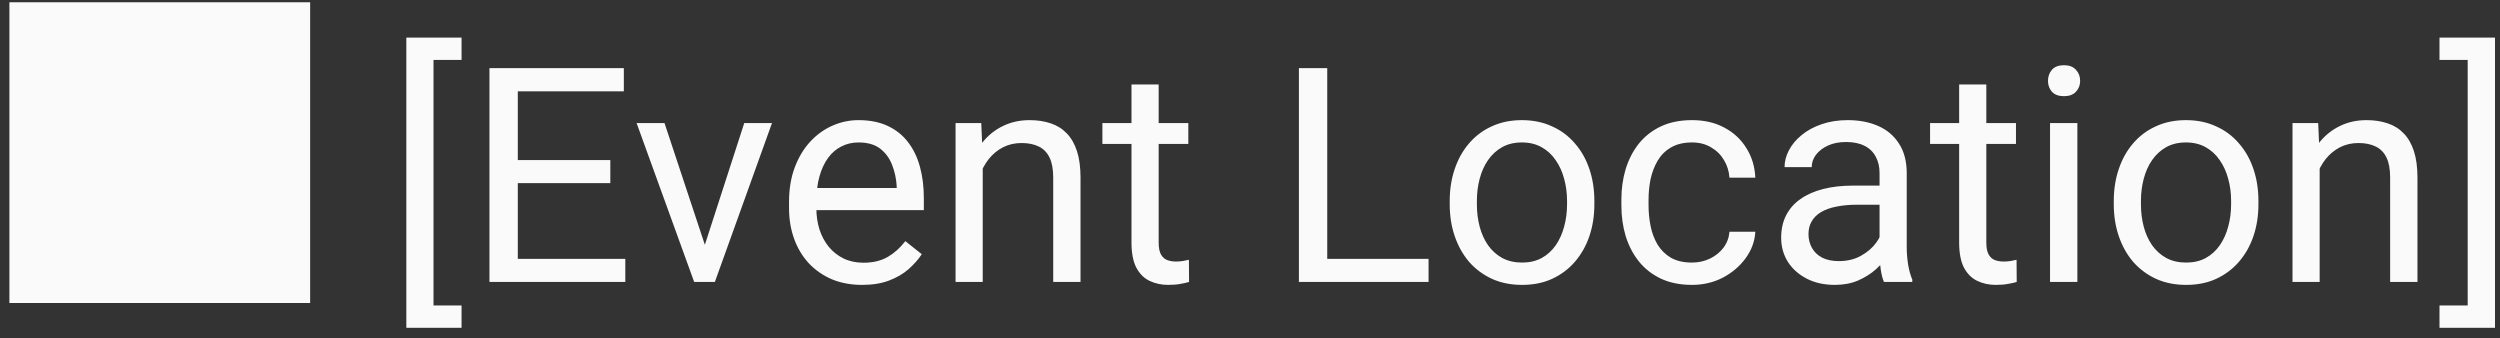 <svg width="133" height="18" viewBox="0 0 133 18" fill="none" xmlns="http://www.w3.org/2000/svg">
<rect x="0" y="0" width="133" height="18" fill="#333333" stroke="none"/>
<path d="M0.5 16.12H16.5V0.12H0.5V16.12ZM24.555 2V3.188H23.062V16.25H24.555V17.438H21.617V2H24.555ZM33.266 13.773V15H27.242V13.773H33.266ZM27.547 3.625V15H26.039V3.625H27.547ZM32.469 8.516V9.742H27.242V8.516H32.469ZM33.188 3.625V4.859H27.242V3.625H33.188ZM37.281 13.695L39.594 6.547H41.07L38.031 15H37.062L37.281 13.695ZM35.352 6.547L37.734 13.734L37.898 15H36.93L33.867 6.547H35.352ZM45.859 15.156C45.271 15.156 44.737 15.057 44.258 14.859C43.784 14.656 43.375 14.372 43.031 14.008C42.693 13.643 42.432 13.211 42.25 12.711C42.068 12.211 41.977 11.664 41.977 11.07V10.742C41.977 10.055 42.078 9.443 42.281 8.906C42.484 8.365 42.76 7.906 43.109 7.531C43.458 7.156 43.854 6.872 44.297 6.68C44.74 6.487 45.198 6.391 45.672 6.391C46.276 6.391 46.797 6.495 47.234 6.703C47.677 6.911 48.039 7.203 48.32 7.578C48.602 7.948 48.81 8.385 48.945 8.891C49.081 9.391 49.148 9.938 49.148 10.531V11.18H42.836V10H47.703V9.891C47.682 9.516 47.604 9.151 47.469 8.797C47.339 8.443 47.13 8.151 46.844 7.922C46.557 7.693 46.167 7.578 45.672 7.578C45.344 7.578 45.042 7.648 44.766 7.789C44.49 7.924 44.253 8.128 44.055 8.398C43.857 8.669 43.703 9 43.594 9.391C43.484 9.781 43.43 10.232 43.43 10.742V11.07C43.43 11.471 43.484 11.849 43.594 12.203C43.708 12.552 43.872 12.859 44.086 13.125C44.305 13.391 44.568 13.599 44.875 13.75C45.188 13.901 45.542 13.977 45.938 13.977C46.448 13.977 46.88 13.872 47.234 13.664C47.589 13.456 47.898 13.177 48.164 12.828L49.039 13.523C48.857 13.8 48.625 14.062 48.344 14.312C48.062 14.562 47.716 14.766 47.305 14.922C46.898 15.078 46.417 15.156 45.859 15.156ZM52.281 8.352V15H50.836V6.547H52.203L52.281 8.352ZM51.938 10.453L51.336 10.43C51.341 9.852 51.427 9.318 51.594 8.828C51.76 8.333 51.995 7.904 52.297 7.539C52.599 7.174 52.958 6.893 53.375 6.695C53.797 6.492 54.263 6.391 54.773 6.391C55.19 6.391 55.565 6.448 55.898 6.562C56.232 6.672 56.516 6.849 56.75 7.094C56.99 7.339 57.172 7.656 57.297 8.047C57.422 8.432 57.484 8.904 57.484 9.461V15H56.031V9.445C56.031 9.003 55.966 8.648 55.836 8.383C55.706 8.112 55.516 7.917 55.266 7.797C55.016 7.672 54.708 7.609 54.344 7.609C53.984 7.609 53.656 7.685 53.359 7.836C53.068 7.987 52.815 8.195 52.602 8.461C52.393 8.727 52.229 9.031 52.109 9.375C51.995 9.714 51.938 10.073 51.938 10.453ZM63.219 6.547V7.656H58.648V6.547H63.219ZM60.195 4.492H61.641V12.906C61.641 13.193 61.685 13.409 61.773 13.555C61.862 13.7 61.977 13.797 62.117 13.844C62.258 13.891 62.409 13.914 62.57 13.914C62.69 13.914 62.815 13.904 62.945 13.883C63.081 13.857 63.182 13.836 63.25 13.82L63.258 15C63.143 15.037 62.992 15.07 62.805 15.102C62.622 15.138 62.401 15.156 62.141 15.156C61.786 15.156 61.461 15.086 61.164 14.945C60.867 14.805 60.63 14.57 60.453 14.242C60.281 13.909 60.195 13.461 60.195 12.898V4.492ZM76 13.773V15H70.312V13.773H76ZM70.609 3.625V15H69.102V3.625H70.609ZM77.125 10.867V10.688C77.125 10.078 77.213 9.513 77.391 8.992C77.568 8.466 77.823 8.01 78.156 7.625C78.49 7.234 78.893 6.932 79.367 6.719C79.841 6.5 80.372 6.391 80.961 6.391C81.555 6.391 82.088 6.5 82.562 6.719C83.042 6.932 83.448 7.234 83.781 7.625C84.12 8.01 84.378 8.466 84.555 8.992C84.732 9.513 84.82 10.078 84.82 10.688V10.867C84.82 11.477 84.732 12.042 84.555 12.562C84.378 13.083 84.12 13.539 83.781 13.93C83.448 14.315 83.044 14.617 82.57 14.836C82.102 15.05 81.57 15.156 80.977 15.156C80.383 15.156 79.849 15.05 79.375 14.836C78.901 14.617 78.495 14.315 78.156 13.93C77.823 13.539 77.568 13.083 77.391 12.562C77.213 12.042 77.125 11.477 77.125 10.867ZM78.57 10.688V10.867C78.57 11.289 78.62 11.688 78.719 12.062C78.818 12.432 78.966 12.76 79.164 13.047C79.367 13.333 79.62 13.56 79.922 13.727C80.224 13.888 80.576 13.969 80.977 13.969C81.372 13.969 81.719 13.888 82.016 13.727C82.318 13.56 82.568 13.333 82.766 13.047C82.963 12.76 83.112 12.432 83.211 12.062C83.315 11.688 83.367 11.289 83.367 10.867V10.688C83.367 10.271 83.315 9.878 83.211 9.508C83.112 9.133 82.961 8.802 82.758 8.516C82.56 8.224 82.31 7.995 82.008 7.828C81.711 7.661 81.362 7.578 80.961 7.578C80.565 7.578 80.216 7.661 79.914 7.828C79.617 7.995 79.367 8.224 79.164 8.516C78.966 8.802 78.818 9.133 78.719 9.508C78.62 9.878 78.57 10.271 78.57 10.688ZM90.016 13.969C90.359 13.969 90.677 13.898 90.969 13.758C91.26 13.617 91.5 13.425 91.688 13.18C91.875 12.93 91.982 12.646 92.008 12.328H93.383C93.357 12.828 93.188 13.294 92.875 13.727C92.568 14.154 92.164 14.5 91.664 14.766C91.164 15.026 90.615 15.156 90.016 15.156C89.38 15.156 88.826 15.044 88.352 14.82C87.883 14.596 87.492 14.289 87.18 13.898C86.872 13.508 86.641 13.06 86.484 12.555C86.333 12.044 86.258 11.505 86.258 10.938V10.609C86.258 10.042 86.333 9.505 86.484 9C86.641 8.49 86.872 8.039 87.18 7.648C87.492 7.258 87.883 6.951 88.352 6.727C88.826 6.503 89.38 6.391 90.016 6.391C90.677 6.391 91.255 6.526 91.75 6.797C92.245 7.062 92.633 7.427 92.914 7.891C93.201 8.349 93.357 8.87 93.383 9.453H92.008C91.982 9.104 91.883 8.789 91.711 8.508C91.544 8.227 91.315 8.003 91.023 7.836C90.737 7.664 90.401 7.578 90.016 7.578C89.573 7.578 89.201 7.667 88.898 7.844C88.602 8.016 88.365 8.25 88.188 8.547C88.016 8.839 87.891 9.164 87.812 9.523C87.74 9.878 87.703 10.24 87.703 10.609V10.938C87.703 11.307 87.74 11.672 87.812 12.031C87.885 12.391 88.008 12.716 88.18 13.008C88.357 13.3 88.594 13.534 88.891 13.711C89.193 13.883 89.568 13.969 90.016 13.969ZM99.992 13.555V9.203C99.992 8.87 99.924 8.581 99.789 8.336C99.659 8.086 99.461 7.893 99.195 7.758C98.93 7.622 98.602 7.555 98.211 7.555C97.846 7.555 97.526 7.617 97.25 7.742C96.979 7.867 96.766 8.031 96.609 8.234C96.458 8.438 96.383 8.656 96.383 8.891H94.938C94.938 8.589 95.016 8.289 95.172 7.992C95.328 7.695 95.552 7.427 95.844 7.188C96.141 6.943 96.495 6.75 96.906 6.609C97.323 6.464 97.787 6.391 98.297 6.391C98.912 6.391 99.453 6.495 99.922 6.703C100.396 6.911 100.766 7.227 101.031 7.648C101.302 8.065 101.438 8.589 101.438 9.219V13.156C101.438 13.438 101.461 13.737 101.508 14.055C101.56 14.372 101.635 14.646 101.734 14.875V15H100.227C100.154 14.833 100.096 14.612 100.055 14.336C100.013 14.055 99.992 13.794 99.992 13.555ZM100.242 9.875L100.258 10.891H98.797C98.385 10.891 98.018 10.925 97.695 10.992C97.372 11.055 97.102 11.151 96.883 11.281C96.664 11.412 96.497 11.575 96.383 11.773C96.268 11.966 96.211 12.193 96.211 12.453C96.211 12.719 96.271 12.961 96.391 13.18C96.51 13.398 96.69 13.573 96.93 13.703C97.174 13.828 97.474 13.891 97.828 13.891C98.271 13.891 98.662 13.797 99 13.609C99.338 13.422 99.607 13.193 99.805 12.922C100.008 12.651 100.117 12.388 100.133 12.133L100.75 12.828C100.714 13.047 100.615 13.289 100.453 13.555C100.292 13.82 100.076 14.075 99.805 14.32C99.539 14.56 99.221 14.76 98.852 14.922C98.487 15.078 98.076 15.156 97.617 15.156C97.044 15.156 96.542 15.044 96.109 14.82C95.682 14.596 95.349 14.297 95.109 13.922C94.875 13.542 94.758 13.117 94.758 12.648C94.758 12.195 94.846 11.797 95.023 11.453C95.201 11.104 95.456 10.815 95.789 10.586C96.122 10.352 96.523 10.175 96.992 10.055C97.461 9.935 97.984 9.875 98.562 9.875H100.242ZM107.25 6.547V7.656H102.68V6.547H107.25ZM104.227 4.492H105.672V12.906C105.672 13.193 105.716 13.409 105.805 13.555C105.893 13.7 106.008 13.797 106.148 13.844C106.289 13.891 106.44 13.914 106.602 13.914C106.721 13.914 106.846 13.904 106.977 13.883C107.112 13.857 107.214 13.836 107.281 13.82L107.289 15C107.174 15.037 107.023 15.07 106.836 15.102C106.654 15.138 106.432 15.156 106.172 15.156C105.818 15.156 105.492 15.086 105.195 14.945C104.898 14.805 104.661 14.57 104.484 14.242C104.312 13.909 104.227 13.461 104.227 12.898V4.492ZM110.516 6.547V15H109.062V6.547H110.516ZM108.953 4.305C108.953 4.07 109.023 3.872 109.164 3.711C109.31 3.549 109.523 3.469 109.805 3.469C110.081 3.469 110.292 3.549 110.438 3.711C110.589 3.872 110.664 4.07 110.664 4.305C110.664 4.529 110.589 4.721 110.438 4.883C110.292 5.039 110.081 5.117 109.805 5.117C109.523 5.117 109.31 5.039 109.164 4.883C109.023 4.721 108.953 4.529 108.953 4.305ZM112.453 10.867V10.688C112.453 10.078 112.542 9.513 112.719 8.992C112.896 8.466 113.151 8.01 113.484 7.625C113.818 7.234 114.221 6.932 114.695 6.719C115.169 6.5 115.701 6.391 116.289 6.391C116.883 6.391 117.417 6.5 117.891 6.719C118.37 6.932 118.776 7.234 119.109 7.625C119.448 8.01 119.706 8.466 119.883 8.992C120.06 9.513 120.148 10.078 120.148 10.688V10.867C120.148 11.477 120.06 12.042 119.883 12.562C119.706 13.083 119.448 13.539 119.109 13.93C118.776 14.315 118.372 14.617 117.898 14.836C117.43 15.05 116.898 15.156 116.305 15.156C115.711 15.156 115.177 15.05 114.703 14.836C114.229 14.617 113.823 14.315 113.484 13.93C113.151 13.539 112.896 13.083 112.719 12.562C112.542 12.042 112.453 11.477 112.453 10.867ZM113.898 10.688V10.867C113.898 11.289 113.948 11.688 114.047 12.062C114.146 12.432 114.294 12.76 114.492 13.047C114.695 13.333 114.948 13.56 115.25 13.727C115.552 13.888 115.904 13.969 116.305 13.969C116.701 13.969 117.047 13.888 117.344 13.727C117.646 13.56 117.896 13.333 118.094 13.047C118.292 12.76 118.44 12.432 118.539 12.062C118.643 11.688 118.695 11.289 118.695 10.867V10.688C118.695 10.271 118.643 9.878 118.539 9.508C118.44 9.133 118.289 8.802 118.086 8.516C117.888 8.224 117.638 7.995 117.336 7.828C117.039 7.661 116.69 7.578 116.289 7.578C115.893 7.578 115.544 7.661 115.242 7.828C114.945 7.995 114.695 8.224 114.492 8.516C114.294 8.802 114.146 9.133 114.047 9.508C113.948 9.878 113.898 10.271 113.898 10.688ZM123.406 8.352V15H121.961V6.547H123.328L123.406 8.352ZM123.062 10.453L122.461 10.43C122.466 9.852 122.552 9.318 122.719 8.828C122.885 8.333 123.12 7.904 123.422 7.539C123.724 7.174 124.083 6.893 124.5 6.695C124.922 6.492 125.388 6.391 125.898 6.391C126.315 6.391 126.69 6.448 127.023 6.562C127.357 6.672 127.641 6.849 127.875 7.094C128.115 7.339 128.297 7.656 128.422 8.047C128.547 8.432 128.609 8.904 128.609 9.461V15H127.156V9.445C127.156 9.003 127.091 8.648 126.961 8.383C126.831 8.112 126.641 7.917 126.391 7.797C126.141 7.672 125.833 7.609 125.469 7.609C125.109 7.609 124.781 7.685 124.484 7.836C124.193 7.987 123.94 8.195 123.727 8.461C123.518 8.727 123.354 9.031 123.234 9.375C123.12 9.714 123.062 10.073 123.062 10.453ZM129.781 3.188V2H132.734V17.438H129.781V16.25H131.281V3.188H129.781Z" fill="#FAFAFA"/>
</svg>

